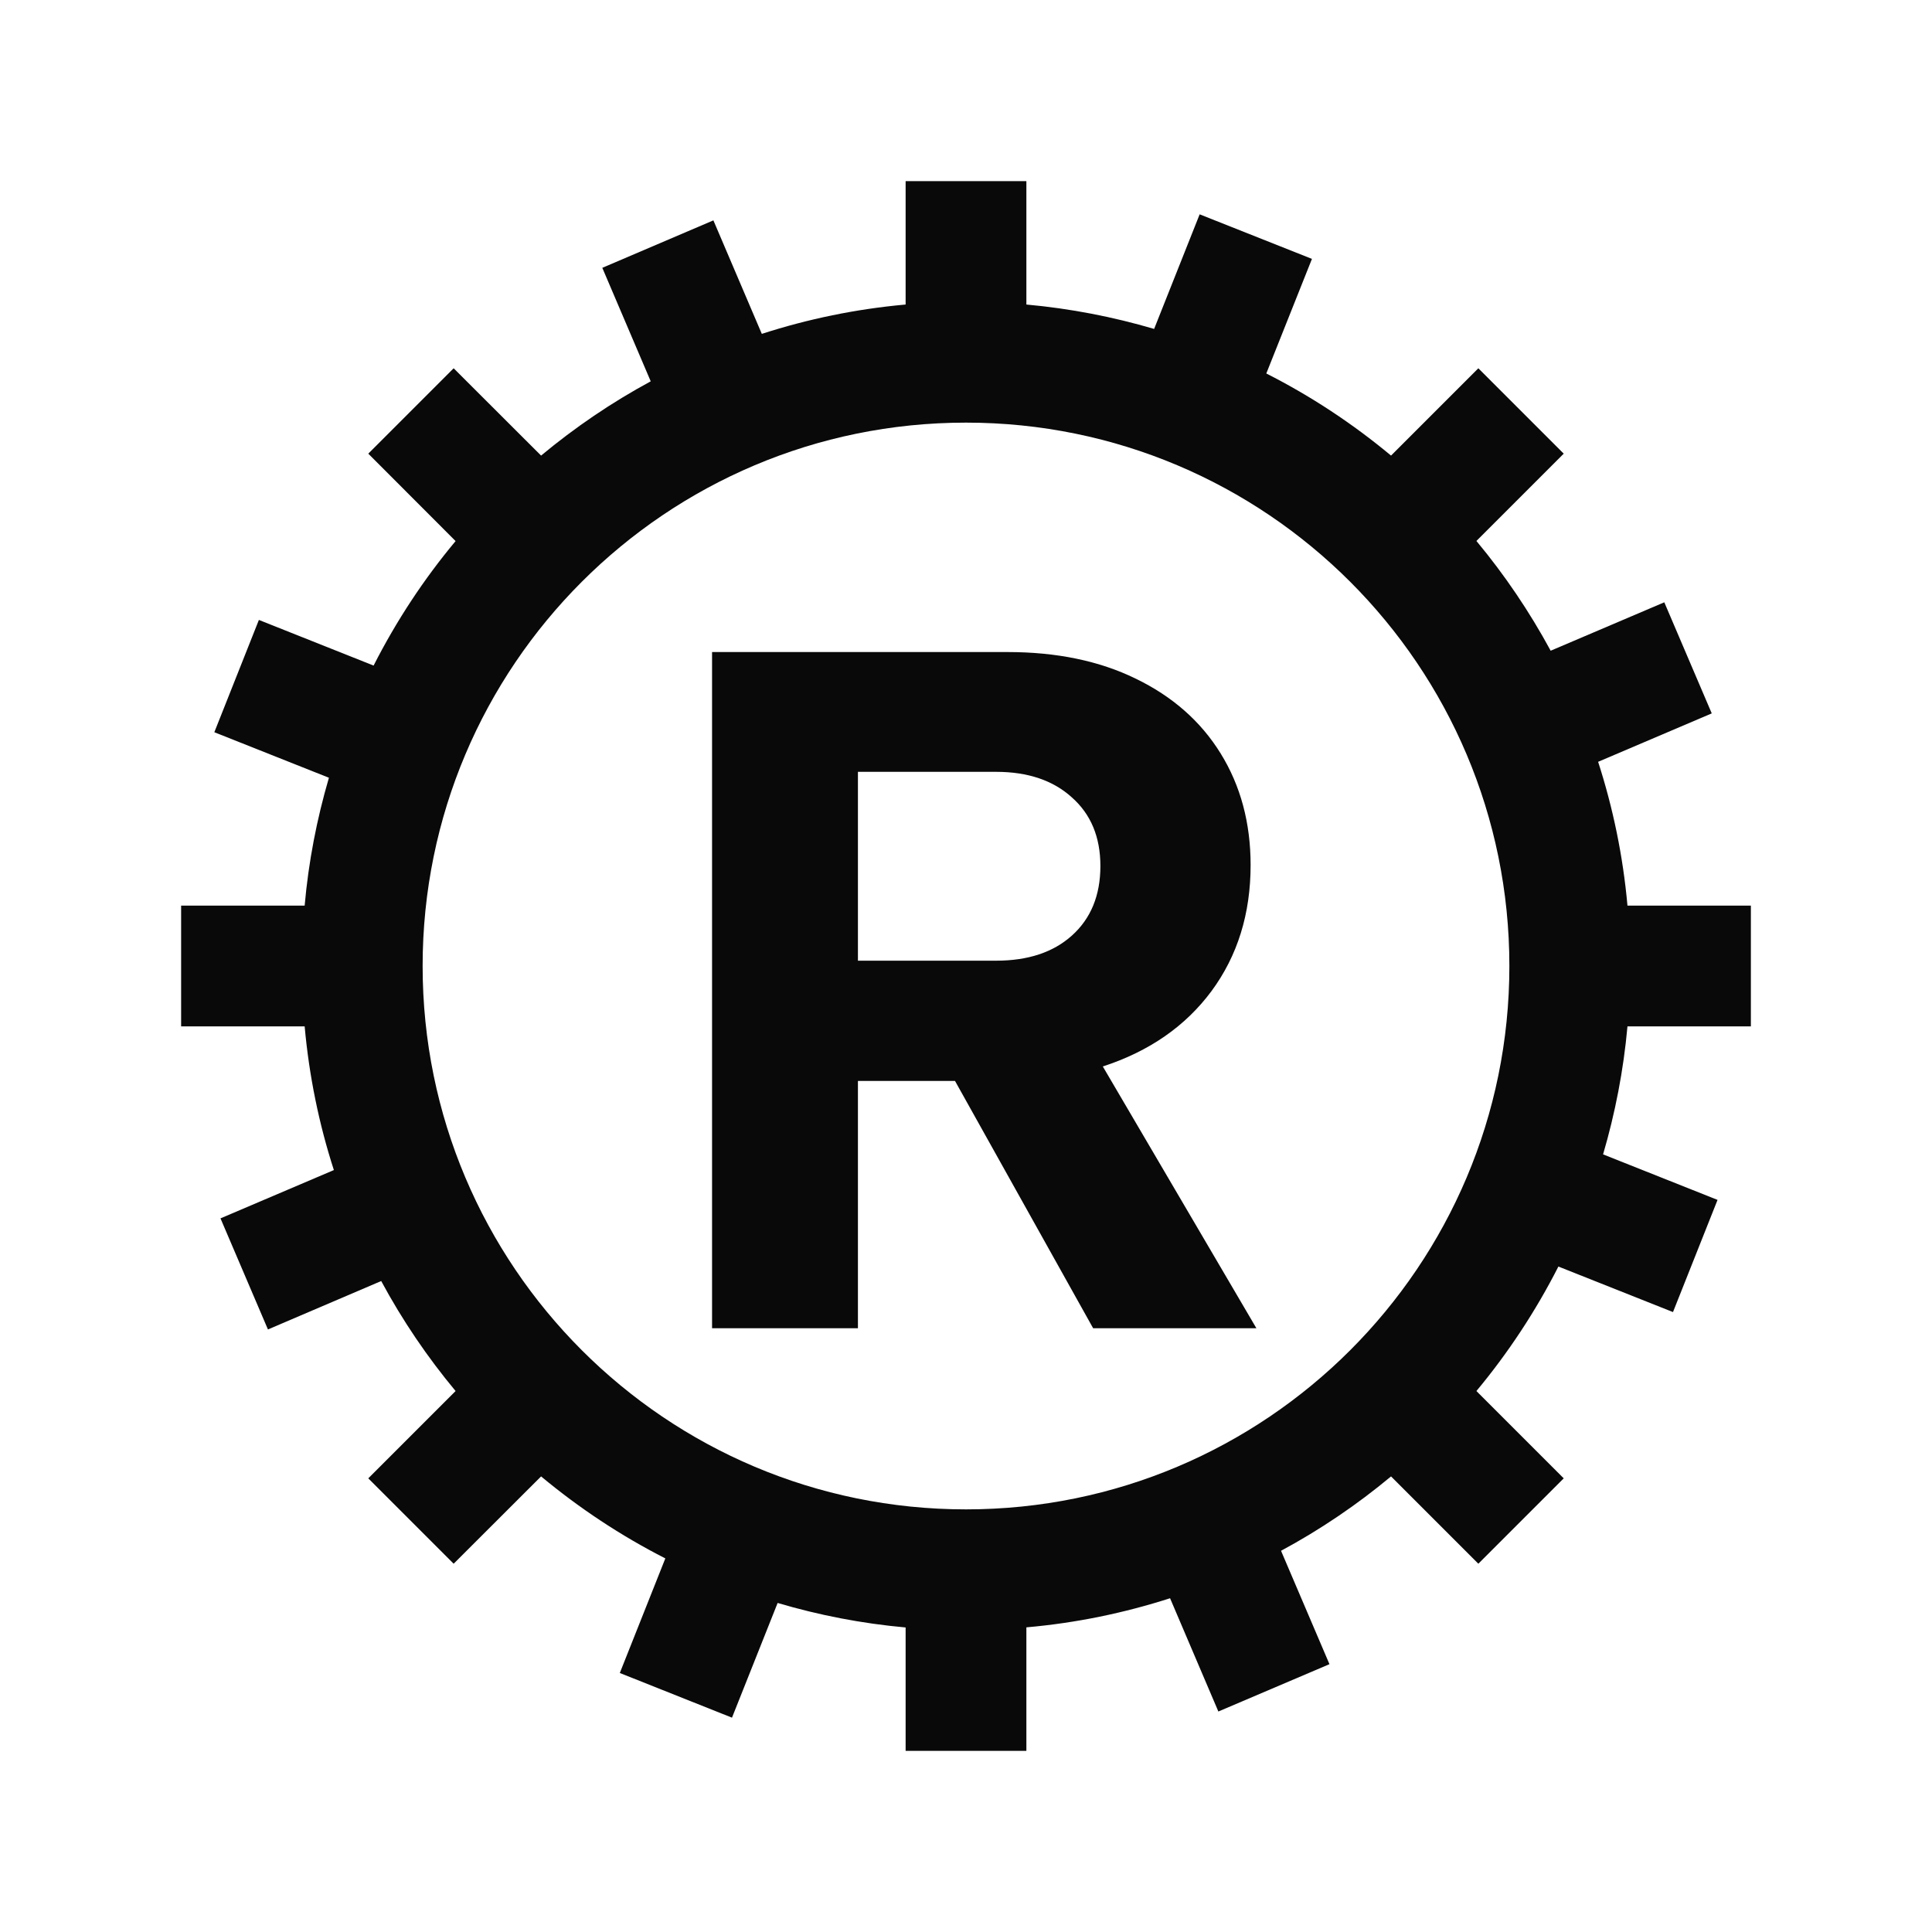 <svg width="16" height="16" viewBox="0 0 16 16" fill="none" xmlns="http://www.w3.org/2000/svg">
<path fill-rule="evenodd" clip-rule="evenodd" d="M7.5 13.478V14.5H8.5V13.477C8.912 13.441 9.31 13.358 9.69 13.236L10.09 14.174L11.01 13.782L10.609 12.843C10.934 12.668 11.239 12.461 11.52 12.227L12.243 12.95L12.95 12.243L12.227 11.52C12.49 11.204 12.718 10.858 12.906 10.489L13.855 10.866L14.224 9.937L13.276 9.56C13.376 9.219 13.445 8.865 13.478 8.5H14.5V7.5H13.478C13.441 7.088 13.358 6.69 13.235 6.309L14.176 5.908L13.783 4.988L12.842 5.389C12.667 5.066 12.461 4.761 12.227 4.48L12.95 3.757L12.243 3.05L11.52 3.773C11.204 3.51 10.858 3.281 10.487 3.093L10.865 2.144L9.935 1.775L9.558 2.724C9.218 2.624 8.864 2.555 8.5 2.522V1.5H7.5V2.522C7.088 2.559 6.689 2.642 6.309 2.765L5.908 1.825L4.988 2.218L5.389 3.158C5.065 3.333 4.761 3.54 4.481 3.773L3.757 3.05L3.05 3.757L3.773 4.481C3.51 4.796 3.282 5.142 3.094 5.512L2.144 5.134L1.775 6.064L2.724 6.441C2.624 6.782 2.555 7.136 2.523 7.5H1.5V8.5H2.523C2.56 8.911 2.642 9.31 2.765 9.69L1.826 10.09L2.219 11.01L3.157 10.609C3.332 10.934 3.539 11.239 3.773 11.52L3.05 12.243L3.757 12.95L4.481 12.227C4.796 12.489 5.141 12.718 5.51 12.906L5.133 13.855L6.062 14.225L6.44 13.275C6.781 13.376 7.135 13.445 7.5 13.478ZM8 12.5C10.485 12.5 12.5 10.485 12.5 8C12.5 5.515 10.485 3.5 8 3.5C5.515 3.5 3.5 5.515 3.5 8C3.5 10.485 5.515 12.5 8 12.5Z" fill="#090909"/>
<path d="M7.909 8.952H7.105V11H5.897V5.4H8.345C8.75 5.4 9.104 5.473 9.405 5.62C9.709 5.767 9.944 5.973 10.109 6.24C10.274 6.507 10.357 6.815 10.357 7.164C10.357 7.567 10.249 7.915 10.033 8.208C9.817 8.499 9.517 8.707 9.133 8.832L10.405 11H9.053L7.909 8.952ZM8.249 7.956C8.513 7.956 8.722 7.887 8.877 7.748C9.034 7.607 9.113 7.415 9.113 7.172C9.113 6.932 9.034 6.743 8.877 6.604C8.722 6.463 8.513 6.392 8.249 6.392H7.105V7.956H8.249Z" fill="#090909"/>
</svg>
